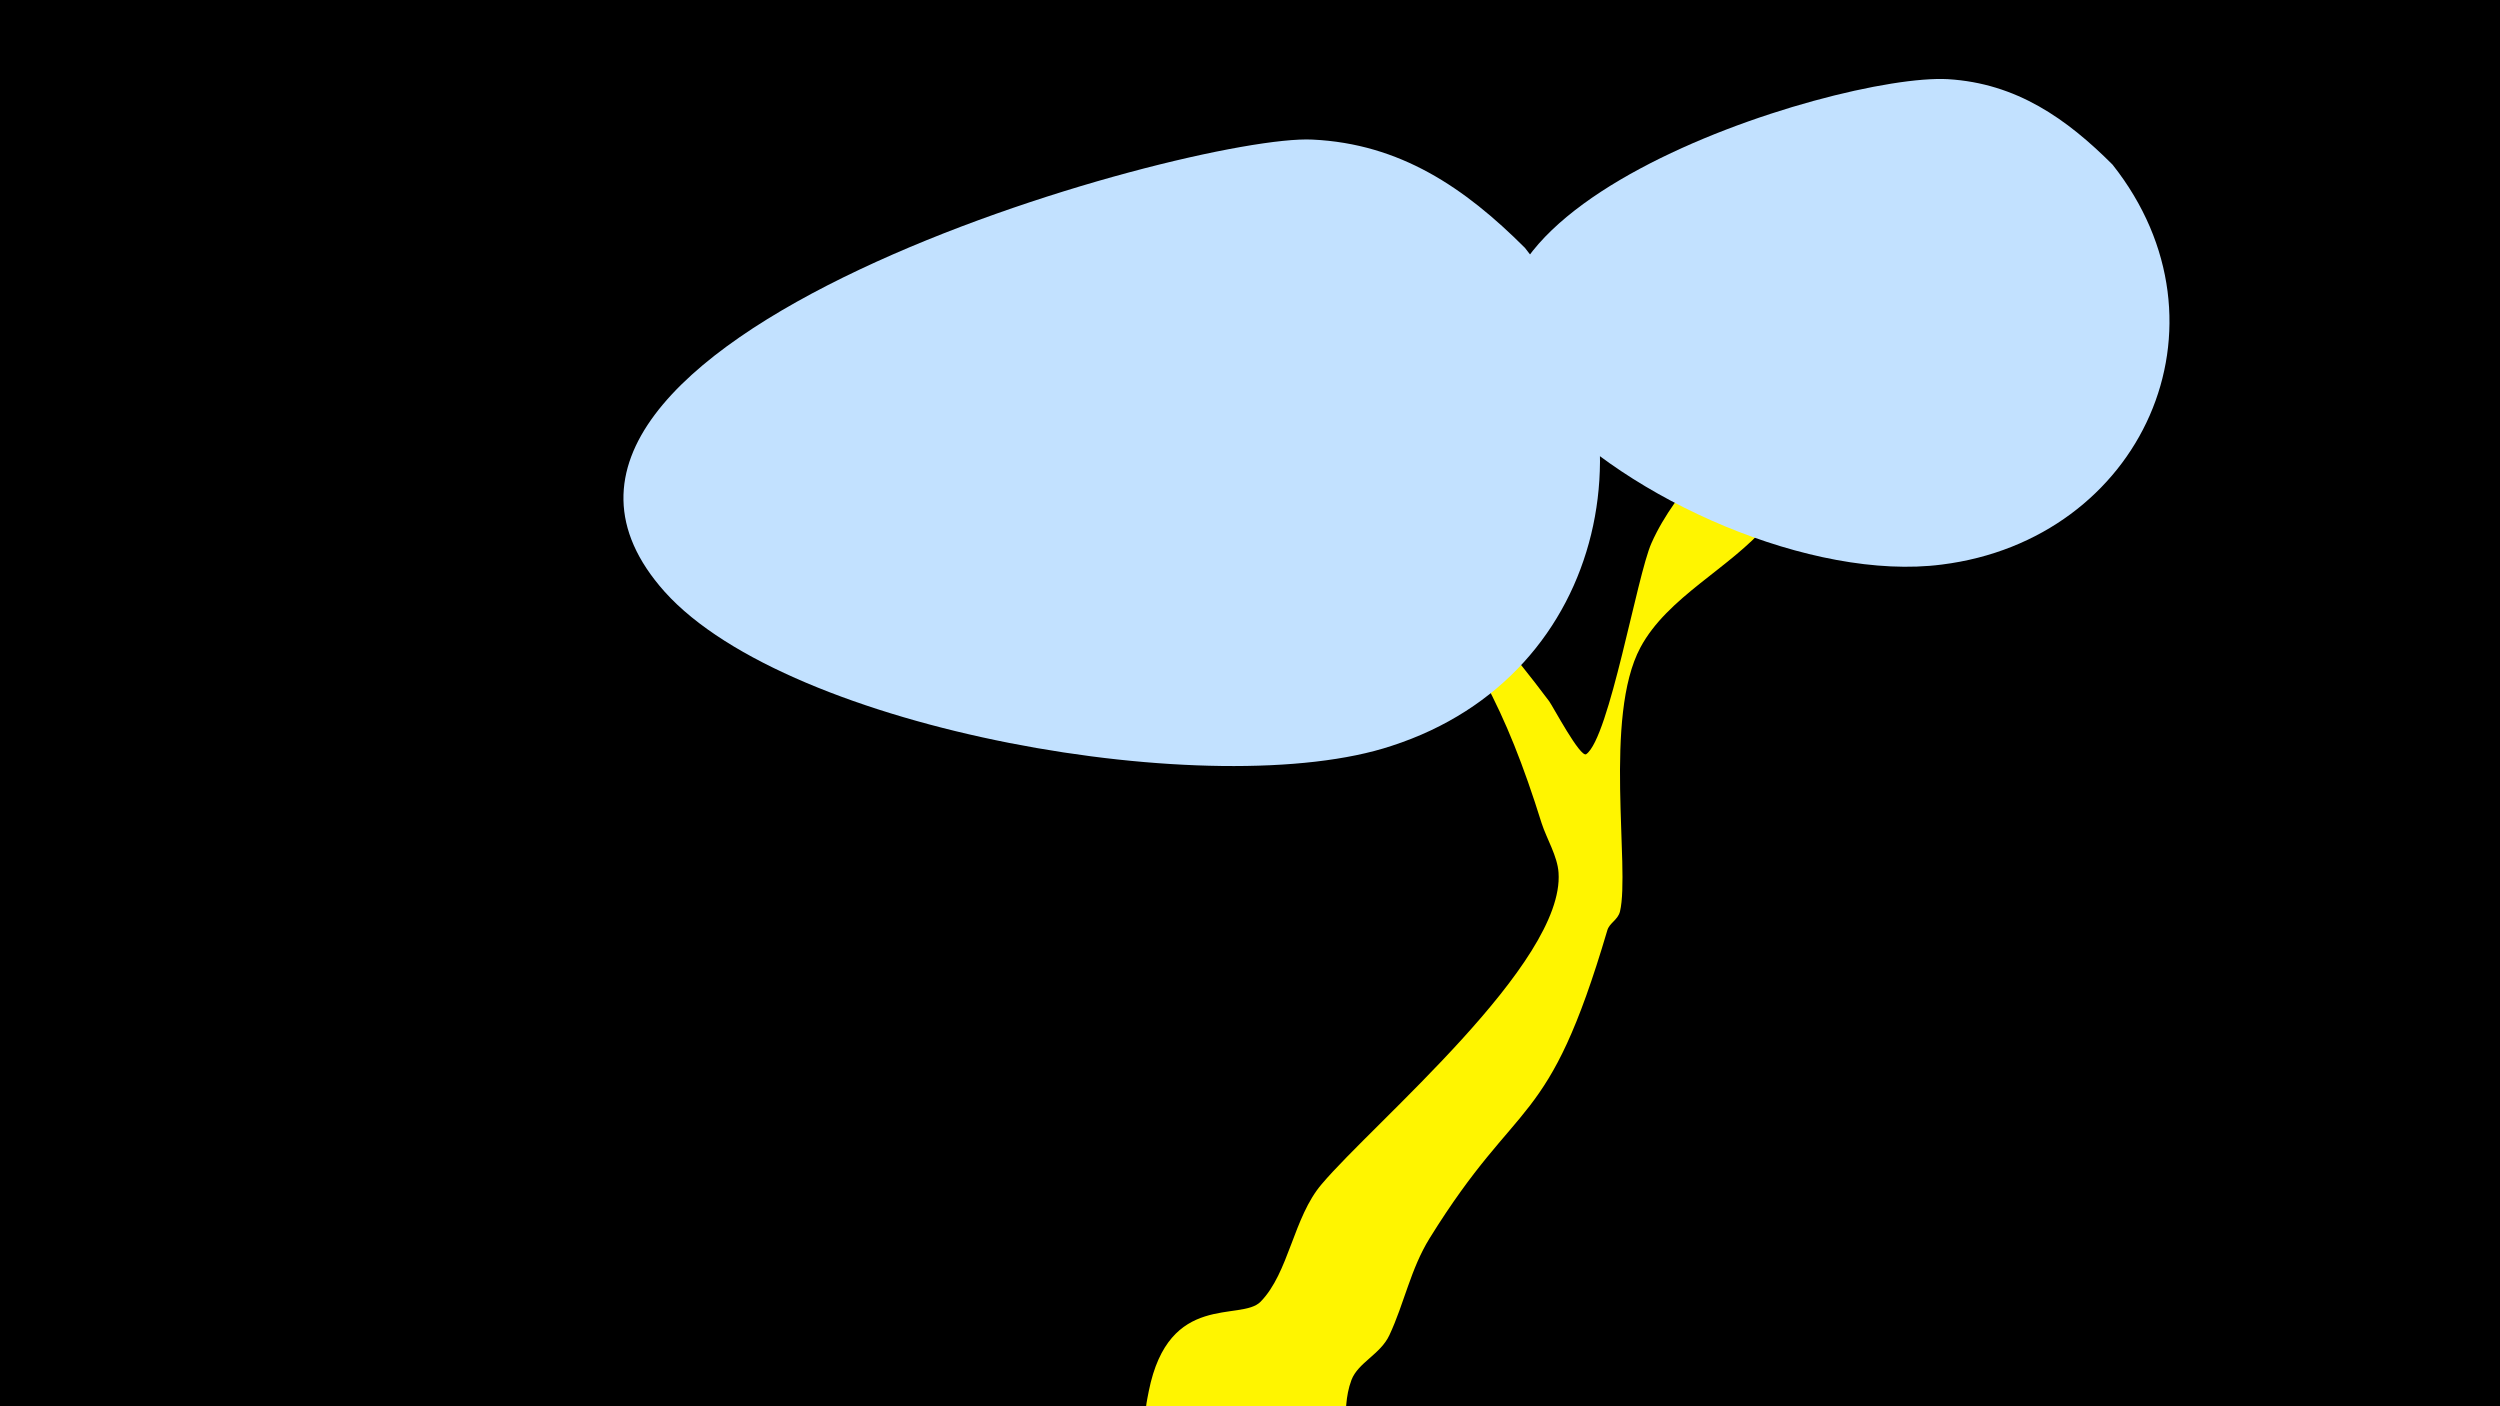 <svg width="1200" height="675" viewBox="-500 -500 1200 675" xmlns="http://www.w3.org/2000/svg"><path d="M-500-500h1200v675h-1200z" fill="#000"/><path d="M51.4 167.8c9.6-48.1 44.3-33.3 53.7-43 13.6-13.9 15.7-40.5 29.3-56.4 25.1-29.7 116.7-106.1 113.7-149.5-0.5-7.9-5.7-16.3-8.1-23.7-17.7-56.6-33-82.4-68.7-131.6-6.9-9.5-28.6-34.7-17.6-30.5 11.8 4.5 77.4 86.5 89.9 103.5 1.6 2.1 15 27.4 17.8 25.4 11.1-7.9 24.3-85.6 31.3-101.3 12.1-27.3 36.9-46.3 49.8-73.7 4-8.4 17.8-66.6 44.9-49.6 21.2 13.4 3.5 37.4-4.1 53.8-9.8 21.2-19.7 42.7-35.1 60.7-17.8 20.9-47.8 34.6-60.8 58.9-17.8 33.2-4.9 106-9.8 126.7-1 4.1-5.1 5.5-6.1 9.1-28.7 97.2-42 77.9-85.3 147.8-9.1 14.7-12.1 31.1-19.3 46.5-4.3 9.2-15 13.1-18.2 21.5-6 16 1.7 30.1-12.3 45.6-28.2 31.1-94.9 9.9-85.7-36.6z"  fill="#fff500" /><path d="M514-421c-22-22-46-39-79-41-54-3-275 66-196 155 42 47 131 86 193 78 96-12 143-115 82-192z"  fill="#c2e1ff" /><path d="M232-381c-29-29-60-50-102-52-58-3-418 97-311 217 60 67 265 102 349 74 105-34 129-157 64-239z"  fill="#c2e1ff" /></svg>